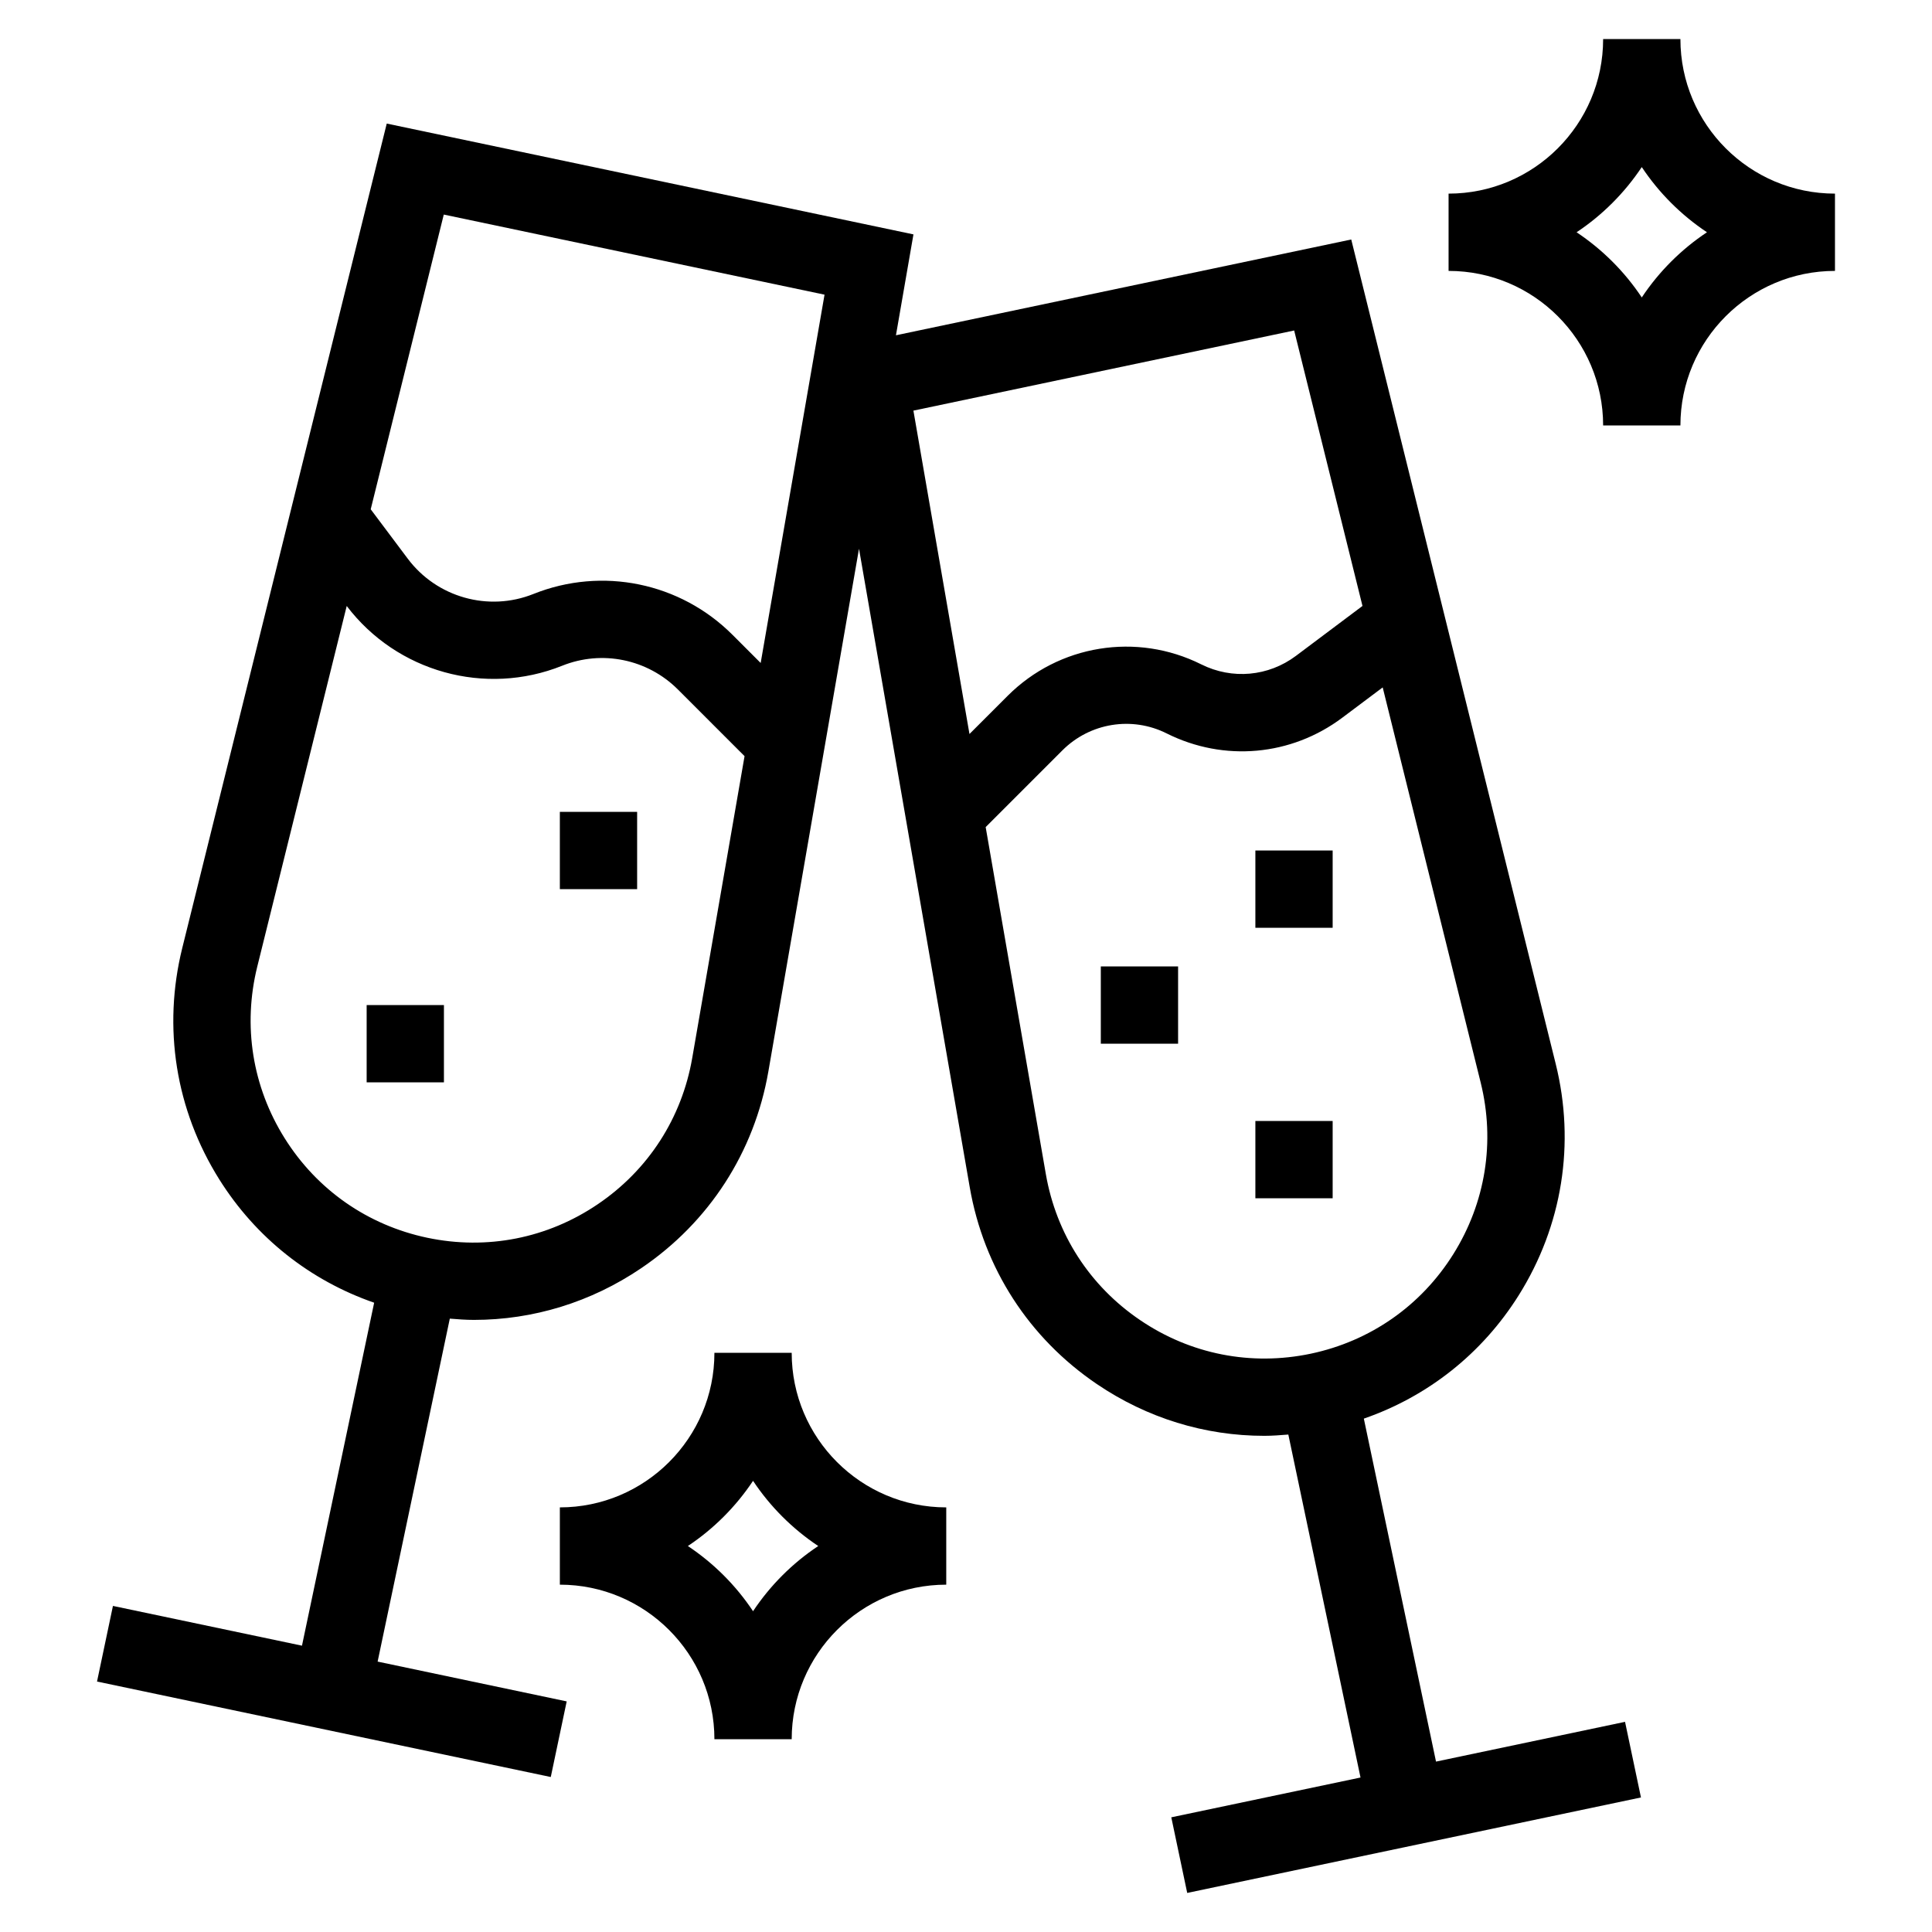 <svg version="1.1" id="Layer_1" xmlns="http://www.w3.org/2000/svg" xmlns:xlink="http://www.w3.org/1999/xlink" x="0px" y="0px" viewBox="0 0 50 50" style="enable-background:new 0 0 50 50;" xml:space="preserve">
<g id="Layer_1_1_">
	<path d="M30.313,47.032l0.412,1.957l11.743-2.471l-0.412-1.957l-4.892,1.029l-1.868-8.876c1.657-0.575,3.06-1.68,4.009-3.193
		c1.128-1.799,1.468-3.925,0.957-5.987L34.97,6.198L23.187,8.677l0.453-2.611L10.009,3.198L4.717,24.534
		c-0.511,2.062-0.171,4.188,0.957,5.987c0.949,1.513,2.352,2.618,4.009,3.193L7.815,42.59l-4.892-1.029l-0.412,1.957l11.743,2.471
		l0.412-1.957l-4.893-1.03l1.868-8.876c0.208,0.017,0.417,0.033,0.624,0.033c1.533,0,3.03-0.457,4.332-1.34
		c1.758-1.192,2.926-3,3.289-5.093l2.345-13.525l2.866,16.525c0.363,2.093,1.531,3.901,3.289,5.093
		c1.302,0.883,2.798,1.34,4.332,1.34c0.207,0,0.416-0.016,0.624-0.033l1.868,8.876L30.313,47.032z M11.485,5.553l9.854,2.073
		l-1.653,9.532l-0.729-0.729c-1.352-1.353-3.373-1.769-5.152-1.057c-1.163,0.466-2.5,0.09-3.252-0.913L9.594,13.18L11.485,5.553z
		 M15.472,31.164c-1.303,0.885-2.872,1.193-4.414,0.869c-1.542-0.325-2.853-1.239-3.69-2.574c-0.837-1.335-1.089-2.913-0.71-4.443
		l2.315-9.333c1.296,1.706,3.584,2.345,5.576,1.546c1.031-0.414,2.208-0.172,2.995,0.615l1.725,1.725l-1.355,7.816
		C17.644,28.938,16.777,30.28,15.472,31.164z M33.493,8.553l1.768,7.129l-1.721,1.291c-0.714,0.535-1.652,0.62-2.451,0.221
		c-1.673-0.836-3.686-0.51-5.01,0.813l-0.989,0.989l-1.451-8.369L33.493,8.553z M29.506,34.164c-1.305-0.884-2.171-2.227-2.44-3.78
		l-1.557-8.979l1.985-1.985c0.714-0.714,1.8-0.891,2.702-0.438c1.481,0.74,3.221,0.584,4.545-0.41l1.043-0.782l2.536,10.227
		c0.379,1.53,0.127,3.107-0.71,4.443c-0.837,1.335-2.148,2.249-3.69,2.574C32.379,35.357,30.81,35.05,29.506,34.164z"></path>
	<path d="M47.489,7.011v-2c-2.206,0-4-1.794-4-4h-2c0,2.206-1.794,4-4,4v2c2.206,0,4,1.794,4,4h2
		C43.489,8.805,45.283,7.011,47.489,7.011z M42.489,7.698c-0.444-0.668-1.019-1.242-1.687-1.687
		c0.668-0.444,1.242-1.019,1.687-1.687c0.444,0.668,1.019,1.242,1.687,1.687C43.508,6.455,42.933,7.03,42.489,7.698z"></path>
	<path d="M18.489,35.011c0,2.206-1.794,4-4,4v2c2.206,0,4,1.794,4,4h2c0-2.206,1.794-4,4-4v-2c-2.206,0-4-1.794-4-4H18.489z
		 M19.489,41.698c-0.444-0.668-1.019-1.242-1.687-1.687c0.668-0.444,1.242-1.019,1.687-1.687c0.444,0.668,1.019,1.242,1.687,1.687
		C20.508,40.455,19.933,41.03,19.489,41.698z"></path>
	<rect x="32.489" y="29.011" width="2" height="2"></rect>
	<rect x="28.489" y="25.011" width="2" height="2"></rect>
	<rect x="32.489" y="22.011" width="2" height="2"></rect>
	<rect x="9.489" y="26.011" width="2" height="2"></rect>
	<rect x="14.489" y="21.011" width="2" height="2"></rect>
</g>
</svg>